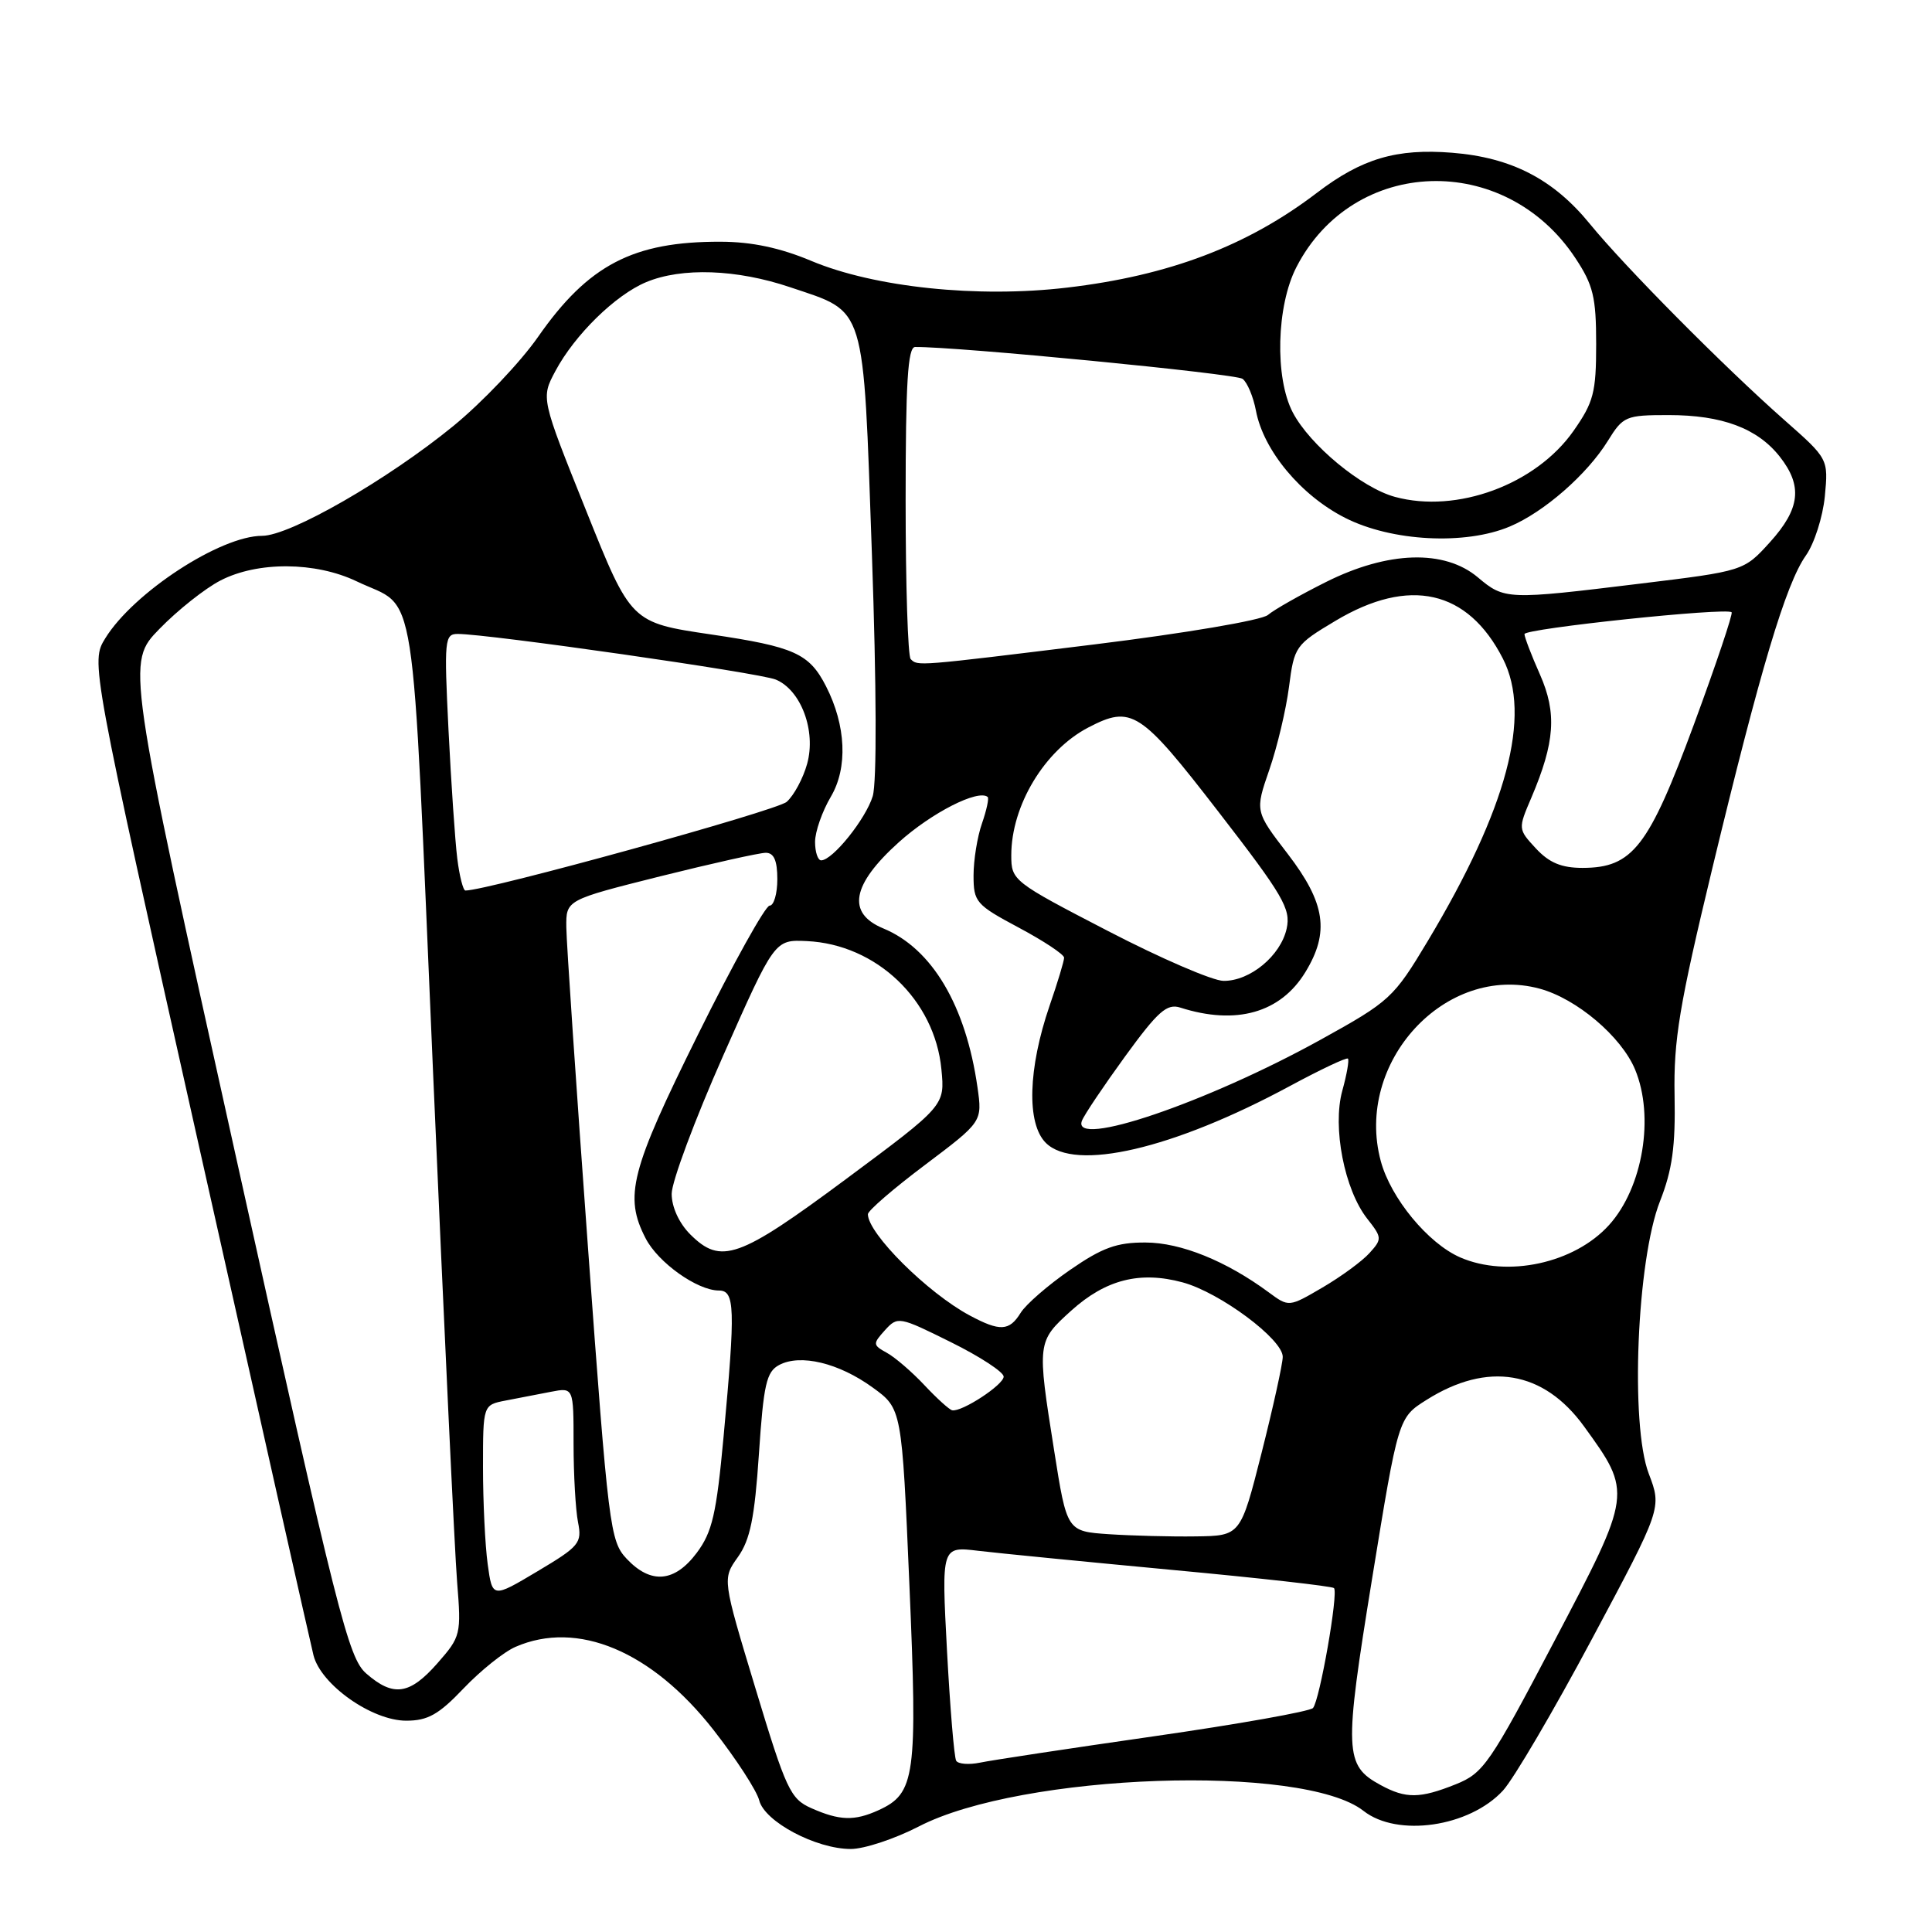<?xml version="1.0" encoding="UTF-8" standalone="no"?>
<!DOCTYPE svg PUBLIC "-//W3C//DTD SVG 1.1//EN" "http://www.w3.org/Graphics/SVG/1.1/DTD/svg11.dtd" >
<svg xmlns="http://www.w3.org/2000/svg" xmlns:xlink="http://www.w3.org/1999/xlink" version="1.1" viewBox="0 0 256 256">
 <g >
 <path fill="currentColor"
d=" M 121.74 242.02 C 135.35 234.97 172.68 233.67 180.67 239.95 C 185.16 243.48 194.70 242.09 199.15 237.26 C 200.55 235.74 205.86 226.70 210.95 217.16 C 220.21 199.83 220.21 199.83 218.47 195.27 C 215.99 188.80 216.89 166.94 219.96 159.16 C 221.59 155.02 222.02 151.89 221.89 145.16 C 221.75 137.81 222.51 133.25 226.90 115.02 C 233.25 88.69 236.63 77.38 239.28 73.62 C 240.40 72.04 241.53 68.51 241.80 65.77 C 242.27 60.80 242.27 60.80 236.43 55.65 C 228.44 48.60 215.31 35.36 210.66 29.66 C 205.83 23.74 200.28 20.87 192.42 20.24 C 185.04 19.65 180.45 21.01 174.51 25.54 C 165.29 32.58 154.92 36.52 141.39 38.11 C 129.55 39.51 115.87 38.08 107.50 34.57 C 103.38 32.84 99.62 32.04 95.50 32.03 C 83.90 31.99 77.94 35.10 71.28 44.66 C 68.94 48.01 63.90 53.31 60.08 56.44 C 51.35 63.57 38.43 71.00 34.73 71.00 C 29.21 71.00 17.70 78.51 13.96 84.56 C 12.01 87.72 12.01 87.72 26.42 152.11 C 34.34 187.52 41.15 217.78 41.54 219.34 C 42.53 223.24 49.28 228.00 53.83 228.00 C 56.69 228.00 58.14 227.18 61.43 223.72 C 63.67 221.37 66.76 218.89 68.30 218.22 C 76.51 214.64 86.35 218.76 94.53 229.21 C 97.55 233.07 100.28 237.28 100.60 238.56 C 101.31 241.38 108.12 245.00 112.74 245.00 C 114.51 245.00 118.56 243.66 121.74 242.02 Z  M 107.50 239.59 C 104.73 238.36 104.16 237.14 100.11 223.74 C 95.71 209.21 95.71 209.21 97.78 206.31 C 99.40 204.03 99.99 201.14 100.56 192.67 C 101.18 183.43 101.55 181.77 103.24 180.87 C 106.05 179.37 111.14 180.59 115.63 183.85 C 119.50 186.65 119.50 186.65 120.50 209.99 C 121.59 235.43 121.29 237.64 116.39 239.87 C 113.22 241.31 111.24 241.25 107.50 239.59 Z  M 182.94 236.53 C 178.14 233.92 178.07 232.20 181.81 209.18 C 185.28 187.85 185.28 187.85 189.01 185.50 C 197.13 180.37 204.53 181.61 209.89 189.00 C 216.29 197.84 216.29 197.81 205.98 217.42 C 197.39 233.77 196.57 234.95 192.89 236.43 C 188.14 238.33 186.29 238.35 182.94 236.53 Z  M 126.70 233.31 C 126.43 232.86 125.89 226.29 125.48 218.70 C 124.75 204.90 124.75 204.90 129.63 205.49 C 132.31 205.81 143.91 206.95 155.41 208.03 C 166.90 209.10 176.51 210.18 176.76 210.43 C 177.37 211.04 174.87 225.30 173.98 226.32 C 173.58 226.77 164.09 228.46 152.88 230.07 C 141.67 231.68 131.31 233.25 129.85 233.56 C 128.39 233.86 126.97 233.75 126.70 233.31 Z  M 48.53 221.75 C 46.16 219.68 44.76 214.16 31.35 153.66 C 16.75 87.83 16.75 87.83 21.13 83.33 C 23.53 80.86 27.17 77.97 29.21 76.92 C 34.13 74.37 41.81 74.42 47.26 77.03 C 55.41 80.94 54.47 74.93 57.38 142.02 C 58.82 175.28 60.25 205.71 60.57 209.63 C 61.13 216.57 61.06 216.86 57.97 220.38 C 54.29 224.57 52.13 224.89 48.53 221.75 Z  M 64.62 207.25 C 64.28 204.76 64.00 198.99 64.00 194.44 C 64.00 186.16 64.00 186.16 67.00 185.58 C 68.65 185.26 71.35 184.74 73.00 184.42 C 76.00 183.84 76.00 183.84 76.00 191.30 C 76.00 195.40 76.27 200.08 76.59 201.70 C 77.14 204.46 76.77 204.90 71.21 208.21 C 65.24 211.77 65.24 211.77 64.62 207.25 Z  M 83.04 206.55 C 80.83 204.20 80.62 202.48 77.91 165.30 C 76.35 143.96 75.06 124.87 75.04 122.87 C 75.00 119.25 75.00 119.25 87.47 116.12 C 94.33 114.41 100.63 113.00 101.47 113.00 C 102.55 113.00 103.00 114.03 103.00 116.50 C 103.00 118.42 102.54 120.00 101.98 120.00 C 101.42 120.00 97.14 127.69 92.48 137.10 C 83.54 155.13 82.67 158.52 85.55 164.09 C 87.21 167.31 92.39 170.99 95.25 171.00 C 97.38 171.00 97.46 173.25 95.88 190.34 C 94.93 200.62 94.38 203.00 92.33 205.75 C 89.39 209.68 86.24 209.95 83.04 206.55 Z  M 146.94 203.29 C 141.37 202.91 141.37 202.91 139.68 192.21 C 137.40 177.84 137.41 177.77 141.94 173.67 C 146.51 169.55 151.04 168.39 156.70 169.92 C 161.63 171.25 170.01 177.48 169.97 179.80 C 169.96 180.73 168.70 186.45 167.17 192.50 C 164.38 203.50 164.38 203.50 158.44 203.58 C 155.17 203.63 150.00 203.49 146.94 203.29 Z  M 122.50 183.55 C 120.85 181.79 118.61 179.86 117.52 179.26 C 115.64 178.22 115.63 178.07 117.26 176.26 C 118.95 174.40 119.14 174.44 125.99 177.84 C 129.85 179.75 133.00 181.81 132.99 182.41 C 132.99 183.49 127.45 187.12 126.17 186.87 C 125.80 186.80 124.15 185.31 122.50 183.55 Z  M 128.50 174.31 C 122.91 171.32 115.00 163.45 115.00 160.89 C 115.00 160.42 118.41 157.48 122.59 154.34 C 130.17 148.63 130.17 148.63 129.52 144.06 C 127.97 133.23 123.50 125.69 117.04 123.02 C 112.16 121.00 112.85 117.22 119.11 111.59 C 123.45 107.69 129.59 104.56 130.87 105.60 C 131.07 105.76 130.73 107.34 130.12 109.10 C 129.50 110.86 129.00 113.97 129.00 116.01 C 129.00 119.52 129.32 119.89 135.00 122.92 C 138.30 124.68 141.00 126.47 141.00 126.90 C 141.00 127.33 140.14 130.19 139.08 133.25 C 136.22 141.59 136.01 148.87 138.57 151.43 C 142.42 155.28 155.42 152.26 170.89 143.92 C 174.95 141.73 178.42 140.09 178.61 140.27 C 178.79 140.46 178.46 142.38 177.86 144.53 C 176.53 149.37 178.14 157.64 181.17 161.49 C 183.13 163.98 183.15 164.18 181.46 166.04 C 180.50 167.11 177.70 169.16 175.24 170.60 C 170.78 173.21 170.78 173.21 168.11 171.24 C 162.49 167.09 156.48 164.65 151.79 164.64 C 147.98 164.62 146.06 165.32 141.79 168.27 C 138.88 170.28 135.93 172.84 135.24 173.96 C 133.74 176.39 132.50 176.45 128.50 174.31 Z  M 193.48 166.61 C 189.22 164.75 184.28 158.76 182.96 153.85 C 179.44 140.78 191.53 127.64 204.00 131.00 C 208.90 132.32 214.82 137.33 216.65 141.70 C 219.26 147.96 217.69 157.36 213.21 162.32 C 208.62 167.40 199.73 169.33 193.48 166.61 Z  M 91.45 163.55 C 89.98 162.07 89.00 159.94 89.00 158.19 C 89.00 156.59 92.07 148.36 95.82 139.89 C 102.64 124.50 102.64 124.50 106.91 124.70 C 116.12 125.13 123.86 132.50 124.74 141.68 C 125.21 146.50 125.21 146.50 112.08 156.25 C 97.88 166.79 95.53 167.62 91.45 163.55 Z  M 143.36 148.51 C 143.65 147.74 146.23 143.91 149.08 139.98 C 153.44 133.99 154.62 132.95 156.39 133.51 C 163.79 135.88 169.68 134.21 172.97 128.81 C 176.20 123.52 175.63 119.67 170.65 113.17 C 166.29 107.50 166.29 107.50 168.19 102.00 C 169.24 98.97 170.41 94.03 170.80 91.01 C 171.49 85.66 171.65 85.43 176.96 82.26 C 186.75 76.41 194.49 78.16 199.14 87.27 C 202.99 94.82 199.71 107.13 189.18 124.70 C 184.66 132.24 184.18 132.68 175.00 137.76 C 159.91 146.11 141.93 152.22 143.36 148.51 Z  M 146.75 123.33 C 134.22 116.84 134.00 116.67 134.00 113.33 C 134.00 106.74 138.41 99.42 144.20 96.40 C 149.95 93.41 151.08 94.14 161.44 107.55 C 170.04 118.67 171.06 120.43 170.49 123.04 C 169.70 126.64 165.63 130.01 162.12 129.97 C 160.68 129.96 153.76 126.97 146.75 123.33 Z  M 60.59 113.75 C 60.30 111.41 59.78 103.76 59.43 96.75 C 58.84 84.78 58.91 84.00 60.65 84.00 C 64.71 84.00 100.65 89.15 102.80 90.05 C 106.14 91.44 108.16 96.85 106.95 101.21 C 106.42 103.13 105.20 105.40 104.24 106.25 C 102.92 107.42 64.60 118.00 61.67 118.00 C 61.37 118.00 60.88 116.09 60.59 113.75 Z  M 203.52 112.43 C 201.14 109.86 201.14 109.84 202.92 105.68 C 206.04 98.34 206.31 94.49 204.05 89.37 C 202.92 86.83 202.00 84.42 202.00 84.02 C 202.00 83.29 228.81 80.46 229.45 81.13 C 229.64 81.33 227.39 88.03 224.45 96.00 C 218.45 112.25 216.32 114.99 209.70 115.00 C 206.90 115.00 205.28 114.32 203.52 112.43 Z  M 108.00 111.56 C 108.00 110.21 108.94 107.52 110.09 105.57 C 112.36 101.73 112.11 96.13 109.45 90.93 C 107.23 86.59 105.26 85.70 94.24 84.07 C 83.61 82.50 83.61 82.50 77.65 67.62 C 71.68 52.75 71.68 52.75 73.59 49.17 C 76.15 44.37 81.54 39.09 85.61 37.39 C 90.34 35.41 97.63 35.67 104.70 38.06 C 114.84 41.48 114.35 39.88 115.53 73.35 C 116.15 91.06 116.19 103.68 115.64 105.50 C 114.72 108.52 110.32 114.00 108.81 114.00 C 108.37 114.00 108.00 112.90 108.00 111.56 Z  M 120.67 87.33 C 120.30 86.97 120.00 77.52 120.00 66.33 C 120.00 50.74 120.29 46.00 121.25 45.98 C 126.66 45.91 163.75 49.51 164.65 50.20 C 165.28 50.68 166.07 52.58 166.42 54.42 C 167.41 59.68 172.37 65.65 178.24 68.62 C 184.40 71.75 194.16 72.26 200.07 69.76 C 204.60 67.85 210.30 62.86 213.04 58.43 C 215.07 55.15 215.41 55.00 221.11 55.00 C 228.19 55.00 232.87 56.75 235.83 60.51 C 238.88 64.39 238.54 67.40 234.54 71.83 C 231.07 75.66 231.07 75.66 217.29 77.34 C 199.69 79.49 199.36 79.48 195.82 76.50 C 191.40 72.78 183.92 73.01 175.72 77.11 C 172.30 78.82 168.82 80.79 168.00 81.49 C 167.16 82.19 157.01 83.91 145.00 85.39 C 121.32 88.30 121.61 88.28 120.67 87.33 Z  M 184.84 65.84 C 180.41 64.64 173.56 58.97 171.30 54.65 C 168.89 50.05 169.13 40.52 171.79 35.38 C 179.34 20.73 199.41 20.08 208.74 34.19 C 211.11 37.77 211.50 39.36 211.50 45.59 C 211.50 52.02 211.16 53.30 208.49 57.11 C 203.50 64.21 193.04 68.07 184.84 65.84 Z "/>
</g>
</svg>